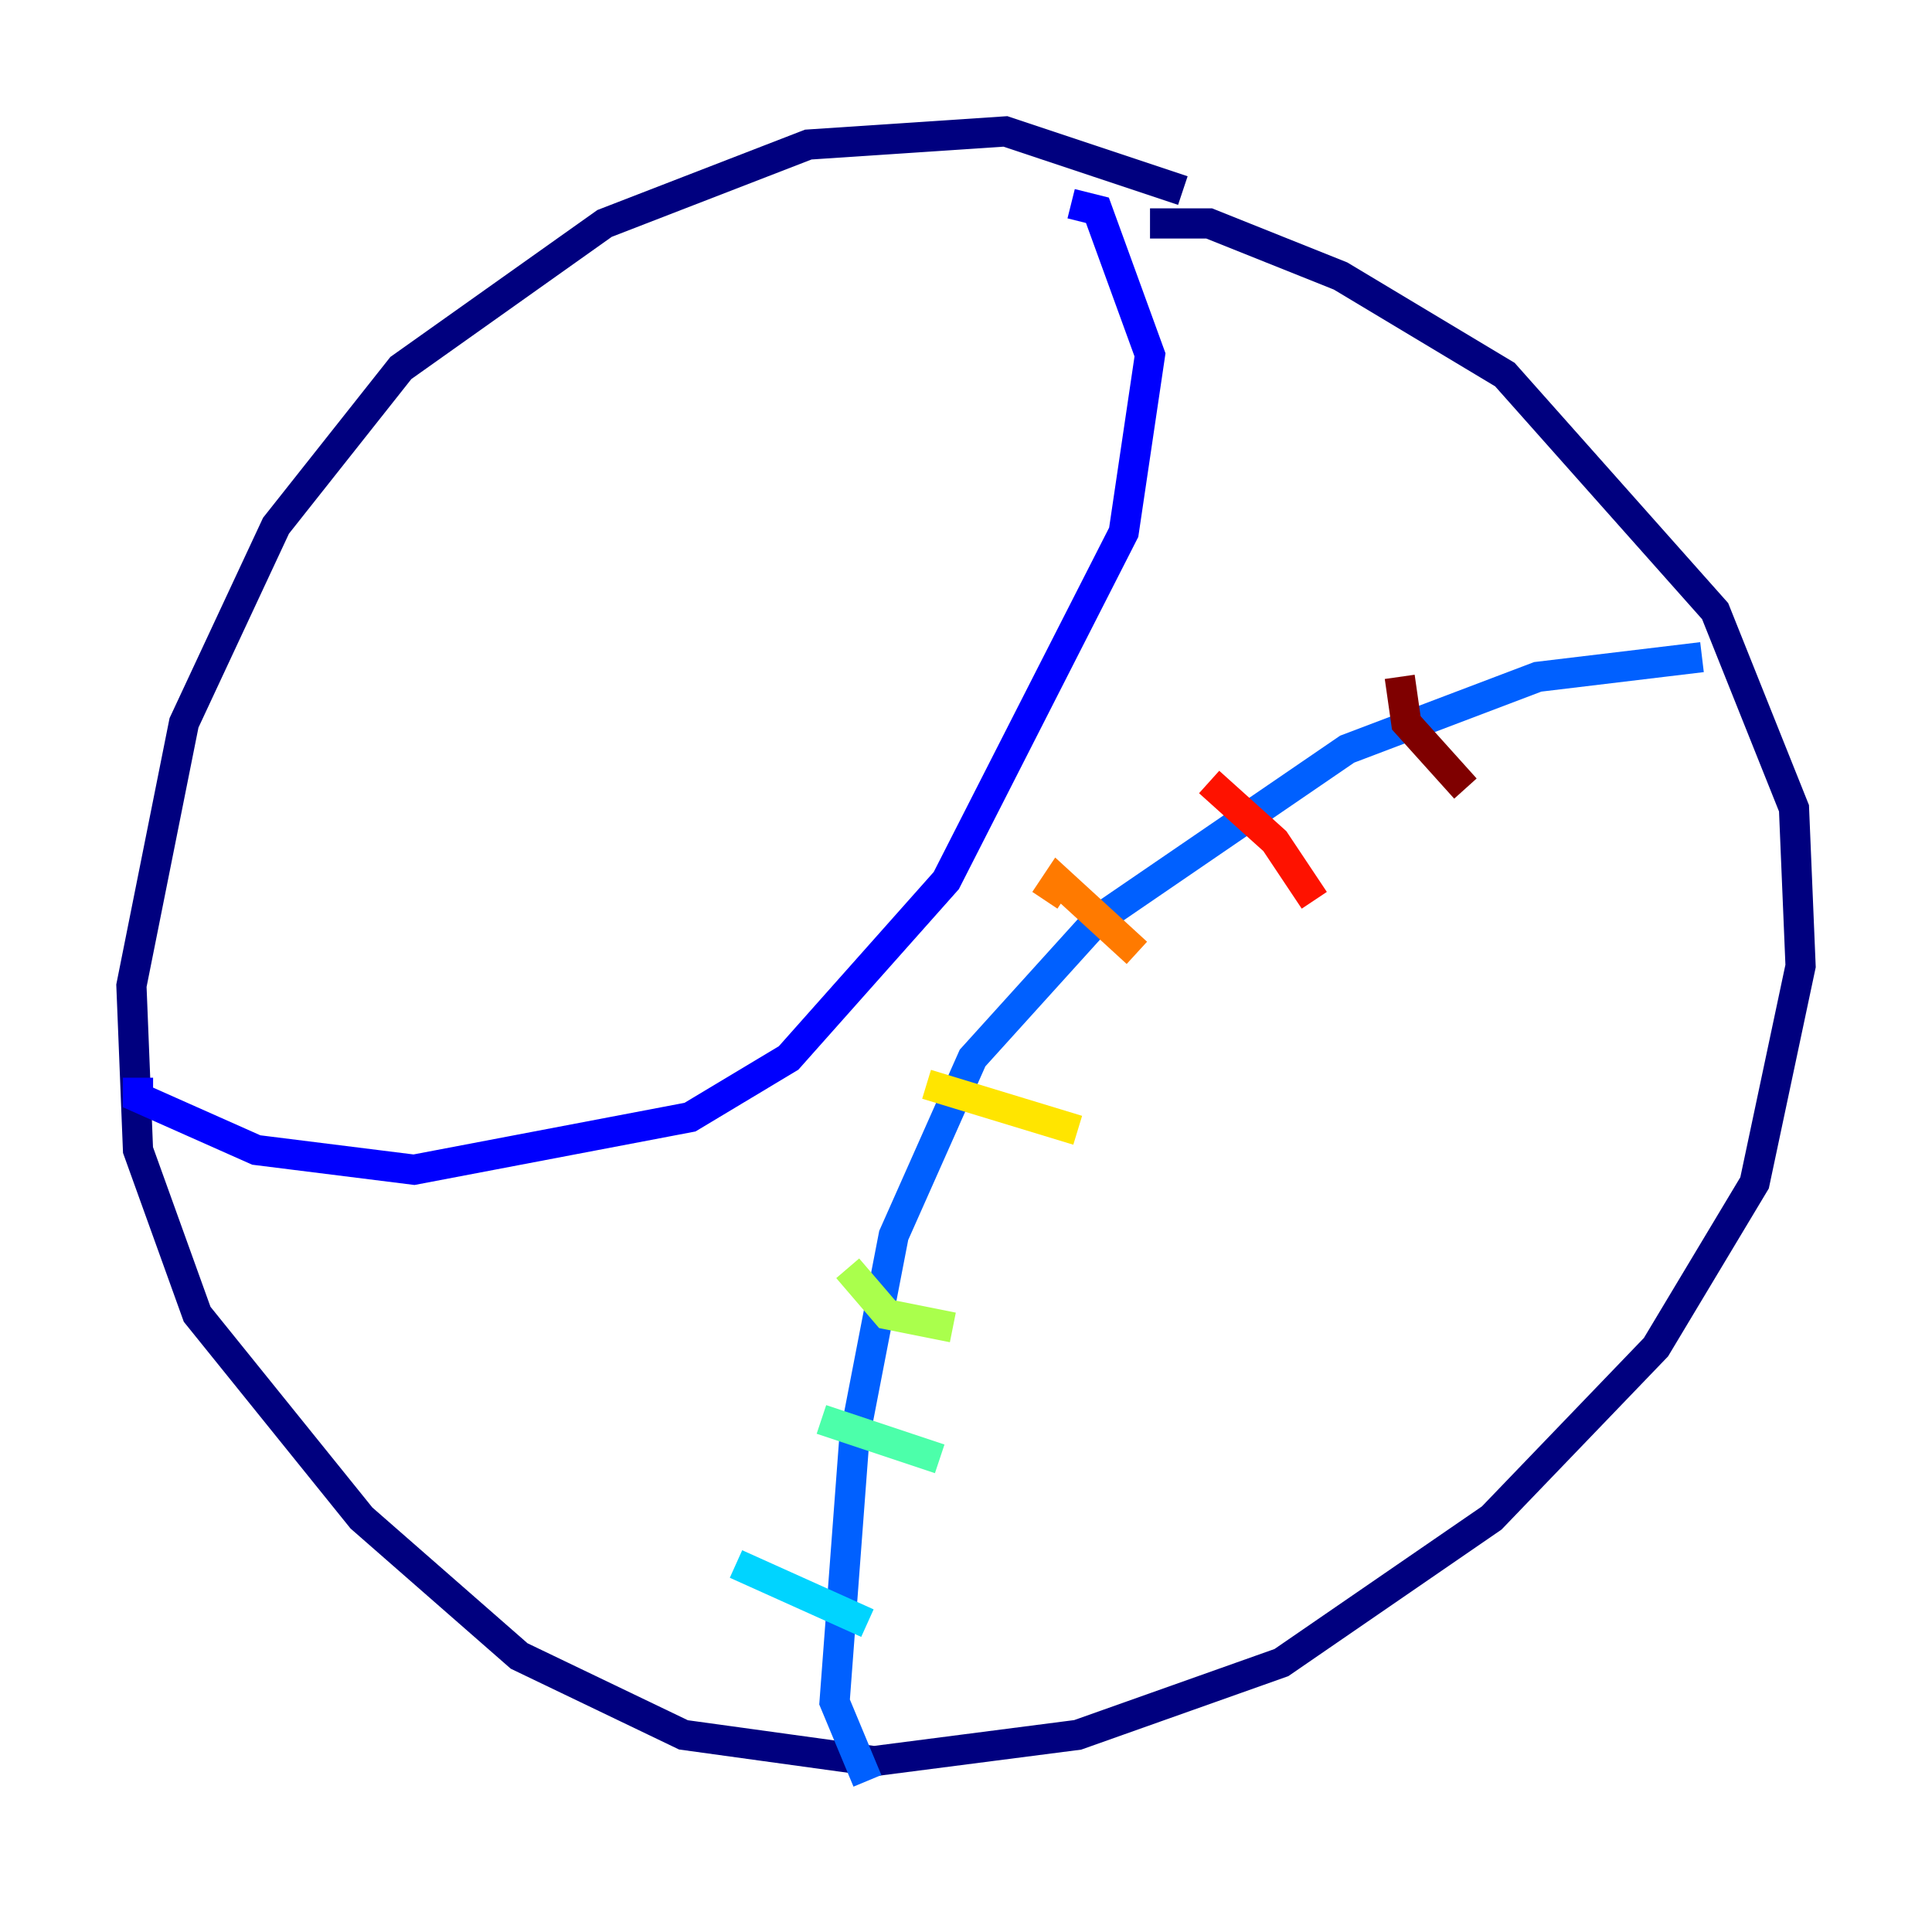 <?xml version="1.0" encoding="utf-8" ?>
<svg baseProfile="tiny" height="128" version="1.2" viewBox="0,0,128,128" width="128" xmlns="http://www.w3.org/2000/svg" xmlns:ev="http://www.w3.org/2001/xml-events" xmlns:xlink="http://www.w3.org/1999/xlink"><defs /><polyline fill="none" points="78.367,12.626 66.612,8.707 53.551,9.578 40.054,14.803 26.558,24.381 18.286,34.83 12.191,47.891 8.707,65.306 9.143,76.191 13.061,87.075 23.946,100.571 34.395,109.714 45.279,114.939 57.905,116.68 71.401,114.939 84.898,110.15 98.83,100.571 109.714,89.252 116.245,78.367 119.293,64.0 118.857,53.551 113.633,40.49 99.701,24.816 88.816,18.286 80.109,14.803 76.191,14.803" stroke="#00007f" stroke-width="2" /><polyline fill="none" points="70.966,13.497 72.707,13.932 76.191,23.51 74.449,35.265 62.694,58.34 52.245,70.095 45.714,74.014 27.429,77.497 16.98,76.191 9.143,72.707 9.143,71.401" stroke="#0000fe" stroke-width="2" /><polyline fill="none" points="112.762,43.537 101.878,44.843 89.252,49.633 72.707,60.952 64.435,70.095 59.211,81.85 56.599,95.347 55.292,112.762 57.469,117.986" stroke="#0060ff" stroke-width="2" /><polyline fill="none" points="48.762,103.619 57.469,107.537" stroke="#00d4ff" stroke-width="2" /><polyline fill="none" points="54.422,94.041 62.258,96.653" stroke="#4cffaa" stroke-width="2" /><polyline fill="none" points="56.163,84.027 58.776,87.075 63.129,87.946" stroke="#aaff4c" stroke-width="2" /><polyline fill="none" points="61.388,71.837 71.401,74.884" stroke="#ffe500" stroke-width="2" /><polyline fill="none" points="69.225,59.646 70.095,58.34 75.32,63.129" stroke="#ff7a00" stroke-width="2" /><polyline fill="none" points="80.109,51.809 84.463,55.728 87.075,59.646" stroke="#fe1200" stroke-width="2" /><polyline fill="none" points="92.735,44.843 93.17,47.891 97.088,52.245" stroke="#7f0000" stroke-width="2" /></svg>